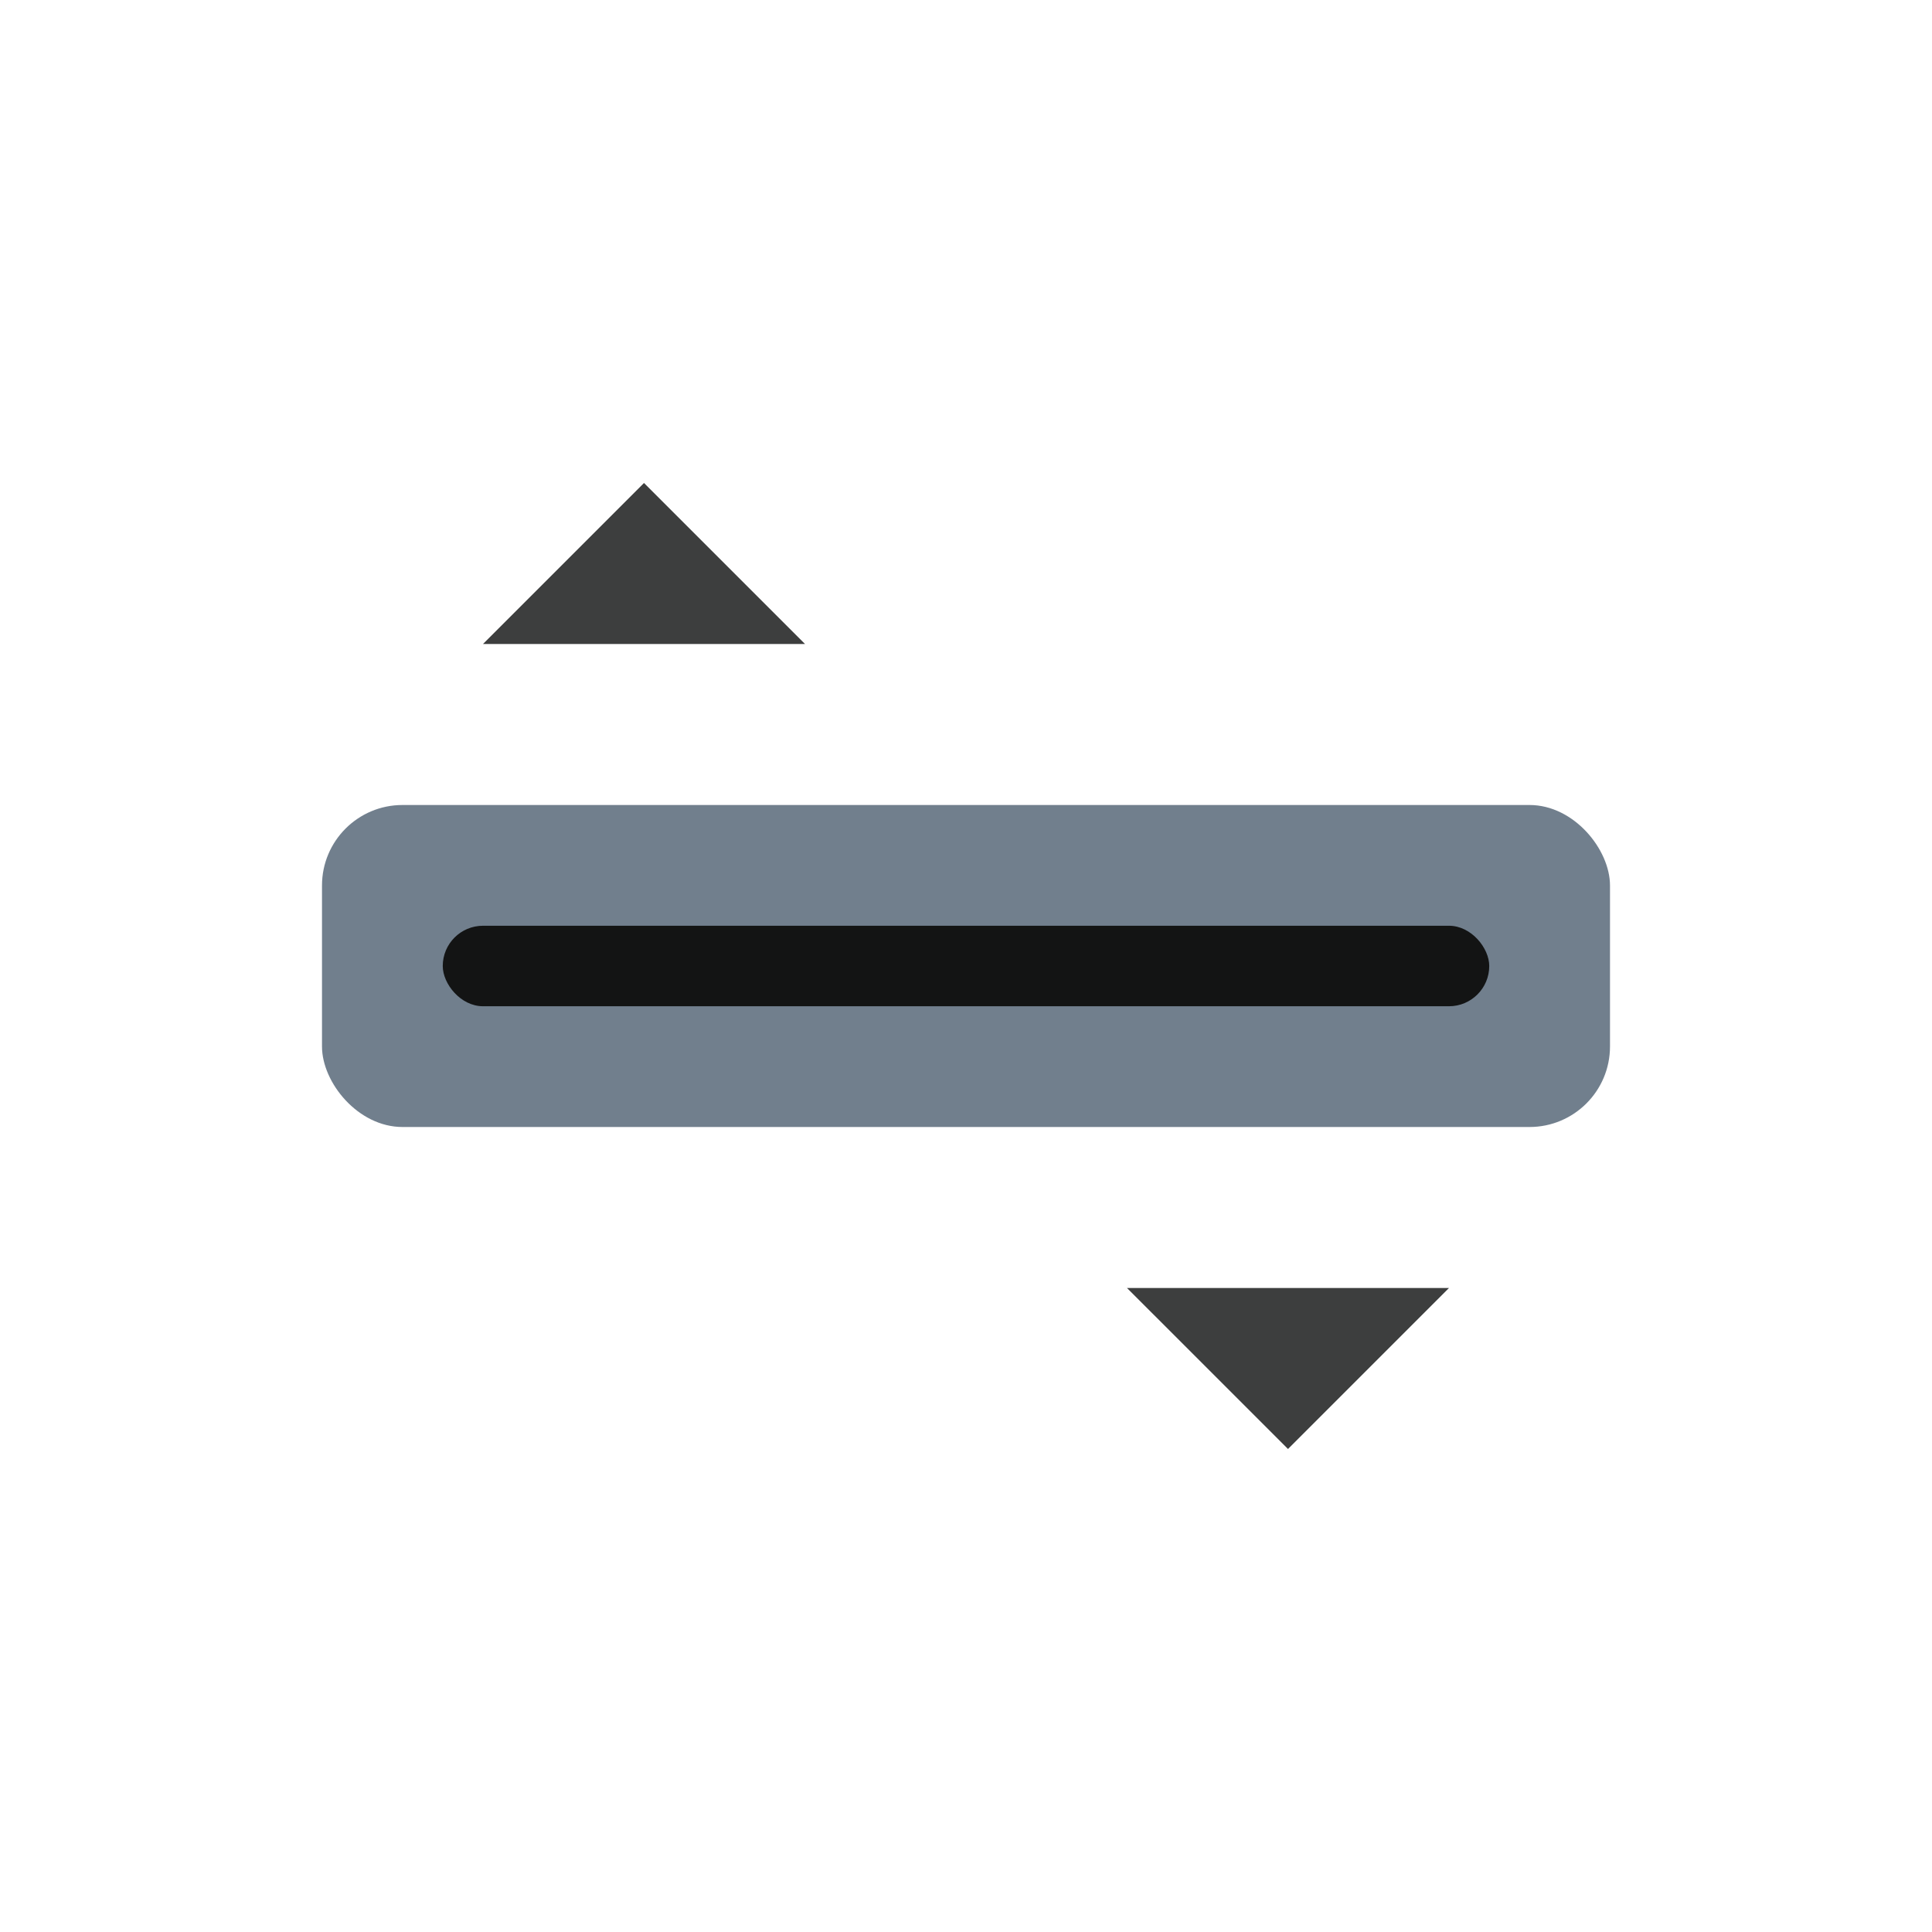 <svg width="24" height="24" viewBox="0 0 24 24" xmlns="http://www.w3.org/2000/svg">
<rect x="4" y="10" width="16" height="4" fill="#717F8D" rx="1"/>
<rect x="5.5" y="11.5" width="13" height="1" fill="#131414" rx="0.5"/>
<polygon points="8,6 10,8 6,8" fill="#3D3E3E"/>
<polygon points="16,18 14,16 18,16" fill="#3D3E3E"/>
</svg>
